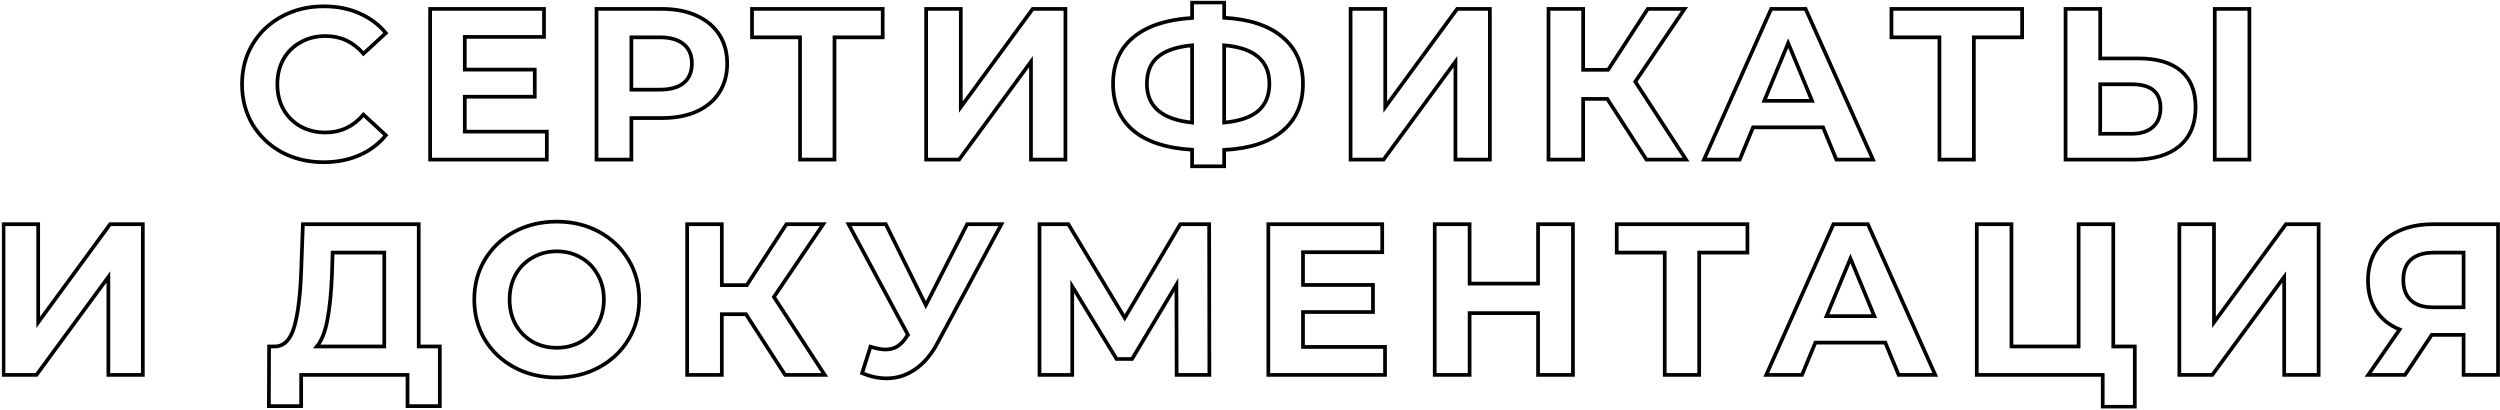 <svg width="1347" height="221" viewBox="0 0 1347 221" fill="none" xmlns="http://www.w3.org/2000/svg">
<mask id="path-1-outside-1_1332_31301" maskUnits="userSpaceOnUse" x="0.901" y="0.32" width="1347" height="220" fill="black">
<rect fill="white" x="0.901" y="0.32" width="1347" height="220"/>
<path d="M174.377 87.392C166.102 87.392 158.601 85.614 151.873 82.056C145.222 78.422 139.963 73.434 136.097 67.092C132.307 60.674 130.413 53.443 130.413 45.4C130.413 37.358 132.307 30.166 136.097 23.824C139.963 17.406 145.222 12.418 151.873 8.86C158.601 5.226 166.141 3.408 174.493 3.408C181.53 3.408 187.871 4.646 193.517 7.12C199.239 9.595 204.034 13.152 207.901 17.792L195.837 28.928C190.346 22.587 183.541 19.416 175.421 19.416C170.394 19.416 165.909 20.538 161.965 22.78C158.021 24.946 154.927 28 152.685 31.944C150.519 35.888 149.437 40.374 149.437 45.4C149.437 50.427 150.519 54.912 152.685 58.856C154.927 62.8 158.021 65.894 161.965 68.136C165.909 70.302 170.394 71.384 175.421 71.384C183.541 71.384 190.346 68.175 195.837 61.756L207.901 72.892C204.034 77.61 199.239 81.206 193.517 83.68C187.794 86.155 181.414 87.392 174.377 87.392ZM294.621 70.92V86H231.749V4.8H293.113V19.88H250.425V37.512H288.125V52.128H250.425V70.92H294.621ZM356.547 4.8C363.739 4.8 369.965 5.999 375.223 8.396C380.559 10.794 384.658 14.196 387.519 18.604C390.381 23.012 391.811 28.232 391.811 34.264C391.811 40.219 390.381 45.439 387.519 49.924C384.658 54.332 380.559 57.735 375.223 60.132C369.965 62.452 363.739 63.612 356.547 63.612H340.191V86H321.399V4.8H356.547ZM355.503 48.3C361.149 48.3 365.441 47.102 368.379 44.704C371.318 42.23 372.787 38.75 372.787 34.264C372.787 29.702 371.318 26.222 368.379 23.824C365.441 21.35 361.149 20.112 355.503 20.112H340.191V48.3H355.503ZM475.602 20.112H449.618V86H431.058V20.112H405.19V4.8H475.602V20.112ZM499.002 4.8H517.678V57.696L556.422 4.8H574.054V86H555.494V33.22L516.75 86H499.002V4.8ZM702.035 45.168C702.035 55.918 698.362 64.386 691.015 70.572C683.746 76.682 673.267 80.084 659.579 80.78V89.596H642.295V80.664C628.53 79.891 617.974 76.45 610.627 70.34C603.358 64.154 599.723 55.763 599.723 45.168C599.723 34.496 603.358 26.144 610.627 20.112C617.974 14.003 628.53 10.523 642.295 9.672V1.32H659.579V9.556C673.267 10.33 683.746 13.81 691.015 19.996C698.362 26.183 702.035 34.574 702.035 45.168ZM659.579 66.048C667.777 65.275 673.886 63.187 677.907 59.784C681.929 56.304 683.939 51.394 683.939 45.052C683.939 32.679 675.819 25.796 659.579 24.404V66.048ZM617.935 45.168C617.935 57.387 626.055 64.347 642.295 66.048V24.404C634.021 25.178 627.873 27.266 623.851 30.668C619.907 33.994 617.935 38.827 617.935 45.168ZM727.694 4.8H746.37V57.696L785.114 4.8H802.746V86H784.186V33.22L745.442 86H727.694V4.8ZM865.999 53.288H853.007V86H834.331V4.8H853.007V37.628H866.463L887.807 4.8H907.643L881.079 44.008L908.455 86H887.111L865.999 53.288ZM982.257 68.6H944.557L937.365 86H918.109L954.301 4.8H972.861L1009.17 86H989.449L982.257 68.6ZM976.341 54.332L963.465 23.244L950.589 54.332H976.341ZM1089.52 20.112H1063.53V86H1044.97V20.112H1019.11V4.8H1089.52V20.112ZM1152.24 31.48C1162.14 31.48 1169.72 33.684 1174.98 38.092C1180.31 42.5 1182.98 49.035 1182.98 57.696C1182.98 66.899 1180.04 73.936 1174.17 78.808C1168.37 83.603 1160.17 86 1149.57 86H1112.92V4.8H1131.59V31.48H1152.24ZM1148.53 72.08C1153.4 72.08 1157.19 70.882 1159.9 68.484C1162.68 66.087 1164.07 62.607 1164.07 58.044C1164.07 49.615 1158.89 45.4 1148.53 45.4H1131.59V72.08H1148.53ZM1193.31 4.8H1211.98V86H1193.31V4.8ZM1.901 120.8H20.577V173.696L59.321 120.8H76.953V202H58.393V149.22L19.649 202H1.901V120.8ZM236.974 186.688V218.82H219.574V202H162.27V218.82H144.87L144.986 186.688H148.234C153.106 186.534 156.547 182.976 158.558 176.016C160.569 169.056 161.806 159.119 162.27 146.204L163.198 120.8H225.606V186.688H236.974ZM178.858 147.944C178.471 157.611 177.659 165.731 176.422 172.304C175.185 178.8 173.29 183.595 170.738 186.688H207.046V136.112H179.206L178.858 147.944ZM299.968 203.392C291.539 203.392 283.922 201.575 277.116 197.94C270.388 194.306 265.091 189.318 261.224 182.976C257.435 176.558 255.54 169.366 255.54 161.4C255.54 153.435 257.435 146.282 261.224 139.94C265.091 133.522 270.388 128.495 277.116 124.86C283.922 121.226 291.539 119.408 299.968 119.408C308.398 119.408 315.976 121.226 322.704 124.86C329.432 128.495 334.73 133.522 338.596 139.94C342.463 146.282 344.396 153.435 344.396 161.4C344.396 169.366 342.463 176.558 338.596 182.976C334.73 189.318 329.432 194.306 322.704 197.94C315.976 201.575 308.398 203.392 299.968 203.392ZM299.968 187.384C304.763 187.384 309.094 186.302 312.96 184.136C316.827 181.894 319.843 178.8 322.008 174.856C324.251 170.912 325.372 166.427 325.372 161.4C325.372 156.374 324.251 151.888 322.008 147.944C319.843 144 316.827 140.946 312.96 138.78C309.094 136.538 304.763 135.416 299.968 135.416C295.174 135.416 290.843 136.538 286.976 138.78C283.11 140.946 280.055 144 277.812 147.944C275.647 151.888 274.564 156.374 274.564 161.4C274.564 166.427 275.647 170.912 277.812 174.856C280.055 178.8 283.11 181.894 286.976 184.136C290.843 186.302 295.174 187.384 299.968 187.384ZM401.909 169.288H388.917V202H370.241V120.8H388.917V153.628H402.373L423.717 120.8H443.553L416.989 160.008L444.365 202H423.021L401.909 169.288ZM539.553 120.8L504.985 185.064C501.659 191.251 497.638 195.93 492.921 199.1C488.281 202.271 483.215 203.856 477.725 203.856C473.471 203.856 469.063 202.928 464.501 201.072L469.025 186.804C472.273 187.81 474.979 188.312 477.145 188.312C479.465 188.312 481.553 187.771 483.409 186.688C485.265 185.528 486.966 183.75 488.513 181.352L489.209 180.424L457.193 120.8H477.261L498.837 164.416L521.109 120.8H539.553ZM633.975 202L633.859 153.396L609.963 193.416H601.611L577.715 154.324V202H560.083V120.8H575.627L606.019 171.26L635.947 120.8H651.491L651.607 202H633.975ZM746.25 186.92V202H683.378V120.8H744.742V135.88H702.054V153.512H739.754V168.128H702.054V186.92H746.25ZM847.501 120.8V202H828.709V168.708H791.821V202H773.029V120.8H791.821V152.816H828.709V120.8H847.501ZM941.505 136.112H915.521V202H896.961V136.112H871.093V120.8H941.505V136.112ZM1015.81 184.6H978.111L970.919 202H951.663L987.855 120.8H1006.41L1042.72 202H1023L1015.81 184.6ZM1009.89 170.332L997.019 139.244L984.143 170.332H1009.89ZM1150.23 186.688V219.168H1132.95V202H1065.09V120.8H1083.77V186.688H1119.96V120.8H1138.63V186.688H1150.23ZM1174.23 120.8H1192.9V173.696L1231.65 120.8H1249.28V202H1230.72V149.22L1191.97 202H1174.23V120.8ZM1345.94 120.8V202H1327.38V180.424H1310.21L1295.83 202H1275.99L1292.93 177.524C1287.44 175.282 1283.22 171.918 1280.28 167.432C1277.34 162.87 1275.88 157.418 1275.88 151.076C1275.88 144.812 1277.31 139.438 1280.17 134.952C1283.03 130.39 1287.09 126.91 1292.35 124.512C1297.61 122.038 1303.79 120.8 1310.91 120.8H1345.94ZM1311.37 136.112C1306.04 136.112 1301.94 137.35 1299.08 139.824C1296.29 142.299 1294.9 145.972 1294.9 150.844C1294.9 155.562 1296.25 159.196 1298.96 161.748C1301.67 164.3 1305.65 165.576 1310.91 165.576H1327.38V136.112H1311.37Z"/>
</mask>
<path d="M174.377 87.392C166.102 87.392 158.601 85.614 151.873 82.056C145.222 78.422 139.963 73.434 136.097 67.092C132.307 60.674 130.413 53.443 130.413 45.4C130.413 37.358 132.307 30.166 136.097 23.824C139.963 17.406 145.222 12.418 151.873 8.86C158.601 5.226 166.141 3.408 174.493 3.408C181.53 3.408 187.871 4.646 193.517 7.12C199.239 9.595 204.034 13.152 207.901 17.792L195.837 28.928C190.346 22.587 183.541 19.416 175.421 19.416C170.394 19.416 165.909 20.538 161.965 22.78C158.021 24.946 154.927 28 152.685 31.944C150.519 35.888 149.437 40.374 149.437 45.4C149.437 50.427 150.519 54.912 152.685 58.856C154.927 62.8 158.021 65.894 161.965 68.136C165.909 70.302 170.394 71.384 175.421 71.384C183.541 71.384 190.346 68.175 195.837 61.756L207.901 72.892C204.034 77.61 199.239 81.206 193.517 83.68C187.794 86.155 181.414 87.392 174.377 87.392ZM294.621 70.92V86H231.749V4.8H293.113V19.88H250.425V37.512H288.125V52.128H250.425V70.92H294.621ZM356.547 4.8C363.739 4.8 369.965 5.999 375.223 8.396C380.559 10.794 384.658 14.196 387.519 18.604C390.381 23.012 391.811 28.232 391.811 34.264C391.811 40.219 390.381 45.439 387.519 49.924C384.658 54.332 380.559 57.735 375.223 60.132C369.965 62.452 363.739 63.612 356.547 63.612H340.191V86H321.399V4.8H356.547ZM355.503 48.3C361.149 48.3 365.441 47.102 368.379 44.704C371.318 42.23 372.787 38.75 372.787 34.264C372.787 29.702 371.318 26.222 368.379 23.824C365.441 21.35 361.149 20.112 355.503 20.112H340.191V48.3H355.503ZM475.602 20.112H449.618V86H431.058V20.112H405.19V4.8H475.602V20.112ZM499.002 4.8H517.678V57.696L556.422 4.8H574.054V86H555.494V33.22L516.75 86H499.002V4.8ZM702.035 45.168C702.035 55.918 698.362 64.386 691.015 70.572C683.746 76.682 673.267 80.084 659.579 80.78V89.596H642.295V80.664C628.53 79.891 617.974 76.45 610.627 70.34C603.358 64.154 599.723 55.763 599.723 45.168C599.723 34.496 603.358 26.144 610.627 20.112C617.974 14.003 628.53 10.523 642.295 9.672V1.32H659.579V9.556C673.267 10.33 683.746 13.81 691.015 19.996C698.362 26.183 702.035 34.574 702.035 45.168ZM659.579 66.048C667.777 65.275 673.886 63.187 677.907 59.784C681.929 56.304 683.939 51.394 683.939 45.052C683.939 32.679 675.819 25.796 659.579 24.404V66.048ZM617.935 45.168C617.935 57.387 626.055 64.347 642.295 66.048V24.404C634.021 25.178 627.873 27.266 623.851 30.668C619.907 33.994 617.935 38.827 617.935 45.168ZM727.694 4.8H746.37V57.696L785.114 4.8H802.746V86H784.186V33.22L745.442 86H727.694V4.8ZM865.999 53.288H853.007V86H834.331V4.8H853.007V37.628H866.463L887.807 4.8H907.643L881.079 44.008L908.455 86H887.111L865.999 53.288ZM982.257 68.6H944.557L937.365 86H918.109L954.301 4.8H972.861L1009.17 86H989.449L982.257 68.6ZM976.341 54.332L963.465 23.244L950.589 54.332H976.341ZM1089.52 20.112H1063.53V86H1044.97V20.112H1019.11V4.8H1089.52V20.112ZM1152.24 31.48C1162.14 31.48 1169.72 33.684 1174.98 38.092C1180.31 42.5 1182.98 49.035 1182.98 57.696C1182.98 66.899 1180.04 73.936 1174.17 78.808C1168.37 83.603 1160.17 86 1149.57 86H1112.92V4.8H1131.59V31.48H1152.24ZM1148.53 72.08C1153.4 72.08 1157.19 70.882 1159.9 68.484C1162.68 66.087 1164.07 62.607 1164.07 58.044C1164.07 49.615 1158.89 45.4 1148.53 45.4H1131.59V72.08H1148.53ZM1193.31 4.8H1211.98V86H1193.31V4.8ZM1.901 120.8H20.577V173.696L59.321 120.8H76.953V202H58.393V149.22L19.649 202H1.901V120.8ZM236.974 186.688V218.82H219.574V202H162.27V218.82H144.87L144.986 186.688H148.234C153.106 186.534 156.547 182.976 158.558 176.016C160.569 169.056 161.806 159.119 162.27 146.204L163.198 120.8H225.606V186.688H236.974ZM178.858 147.944C178.471 157.611 177.659 165.731 176.422 172.304C175.185 178.8 173.29 183.595 170.738 186.688H207.046V136.112H179.206L178.858 147.944ZM299.968 203.392C291.539 203.392 283.922 201.575 277.116 197.94C270.388 194.306 265.091 189.318 261.224 182.976C257.435 176.558 255.54 169.366 255.54 161.4C255.54 153.435 257.435 146.282 261.224 139.94C265.091 133.522 270.388 128.495 277.116 124.86C283.922 121.226 291.539 119.408 299.968 119.408C308.398 119.408 315.976 121.226 322.704 124.86C329.432 128.495 334.73 133.522 338.596 139.94C342.463 146.282 344.396 153.435 344.396 161.4C344.396 169.366 342.463 176.558 338.596 182.976C334.73 189.318 329.432 194.306 322.704 197.94C315.976 201.575 308.398 203.392 299.968 203.392ZM299.968 187.384C304.763 187.384 309.094 186.302 312.96 184.136C316.827 181.894 319.843 178.8 322.008 174.856C324.251 170.912 325.372 166.427 325.372 161.4C325.372 156.374 324.251 151.888 322.008 147.944C319.843 144 316.827 140.946 312.96 138.78C309.094 136.538 304.763 135.416 299.968 135.416C295.174 135.416 290.843 136.538 286.976 138.78C283.11 140.946 280.055 144 277.812 147.944C275.647 151.888 274.564 156.374 274.564 161.4C274.564 166.427 275.647 170.912 277.812 174.856C280.055 178.8 283.11 181.894 286.976 184.136C290.843 186.302 295.174 187.384 299.968 187.384ZM401.909 169.288H388.917V202H370.241V120.8H388.917V153.628H402.373L423.717 120.8H443.553L416.989 160.008L444.365 202H423.021L401.909 169.288ZM539.553 120.8L504.985 185.064C501.659 191.251 497.638 195.93 492.921 199.1C488.281 202.271 483.215 203.856 477.725 203.856C473.471 203.856 469.063 202.928 464.501 201.072L469.025 186.804C472.273 187.81 474.979 188.312 477.145 188.312C479.465 188.312 481.553 187.771 483.409 186.688C485.265 185.528 486.966 183.75 488.513 181.352L489.209 180.424L457.193 120.8H477.261L498.837 164.416L521.109 120.8H539.553ZM633.975 202L633.859 153.396L609.963 193.416H601.611L577.715 154.324V202H560.083V120.8H575.627L606.019 171.26L635.947 120.8H651.491L651.607 202H633.975ZM746.25 186.92V202H683.378V120.8H744.742V135.88H702.054V153.512H739.754V168.128H702.054V186.92H746.25ZM847.501 120.8V202H828.709V168.708H791.821V202H773.029V120.8H791.821V152.816H828.709V120.8H847.501ZM941.505 136.112H915.521V202H896.961V136.112H871.093V120.8H941.505V136.112ZM1015.81 184.6H978.111L970.919 202H951.663L987.855 120.8H1006.41L1042.72 202H1023L1015.81 184.6ZM1009.89 170.332L997.019 139.244L984.143 170.332H1009.89ZM1150.23 186.688V219.168H1132.95V202H1065.09V120.8H1083.77V186.688H1119.96V120.8H1138.63V186.688H1150.23ZM1174.23 120.8H1192.9V173.696L1231.65 120.8H1249.28V202H1230.72V149.22L1191.97 202H1174.23V120.8ZM1345.94 120.8V202H1327.38V180.424H1310.21L1295.83 202H1275.99L1292.93 177.524C1287.44 175.282 1283.22 171.918 1280.28 167.432C1277.34 162.87 1275.88 157.418 1275.88 151.076C1275.88 144.812 1277.31 139.438 1280.17 134.952C1283.03 130.39 1287.09 126.91 1292.35 124.512C1297.61 122.038 1303.79 120.8 1310.91 120.8H1345.94ZM1311.37 136.112C1306.04 136.112 1301.94 137.35 1299.08 139.824C1296.29 142.299 1294.9 145.972 1294.9 150.844C1294.9 155.562 1296.25 159.196 1298.96 161.748C1301.67 164.3 1305.65 165.576 1310.91 165.576H1327.38V136.112H1311.37Z" stroke="black" stroke-width="2" mask="url(#path-1-outside-1_1332_31301)"/>
</svg>
